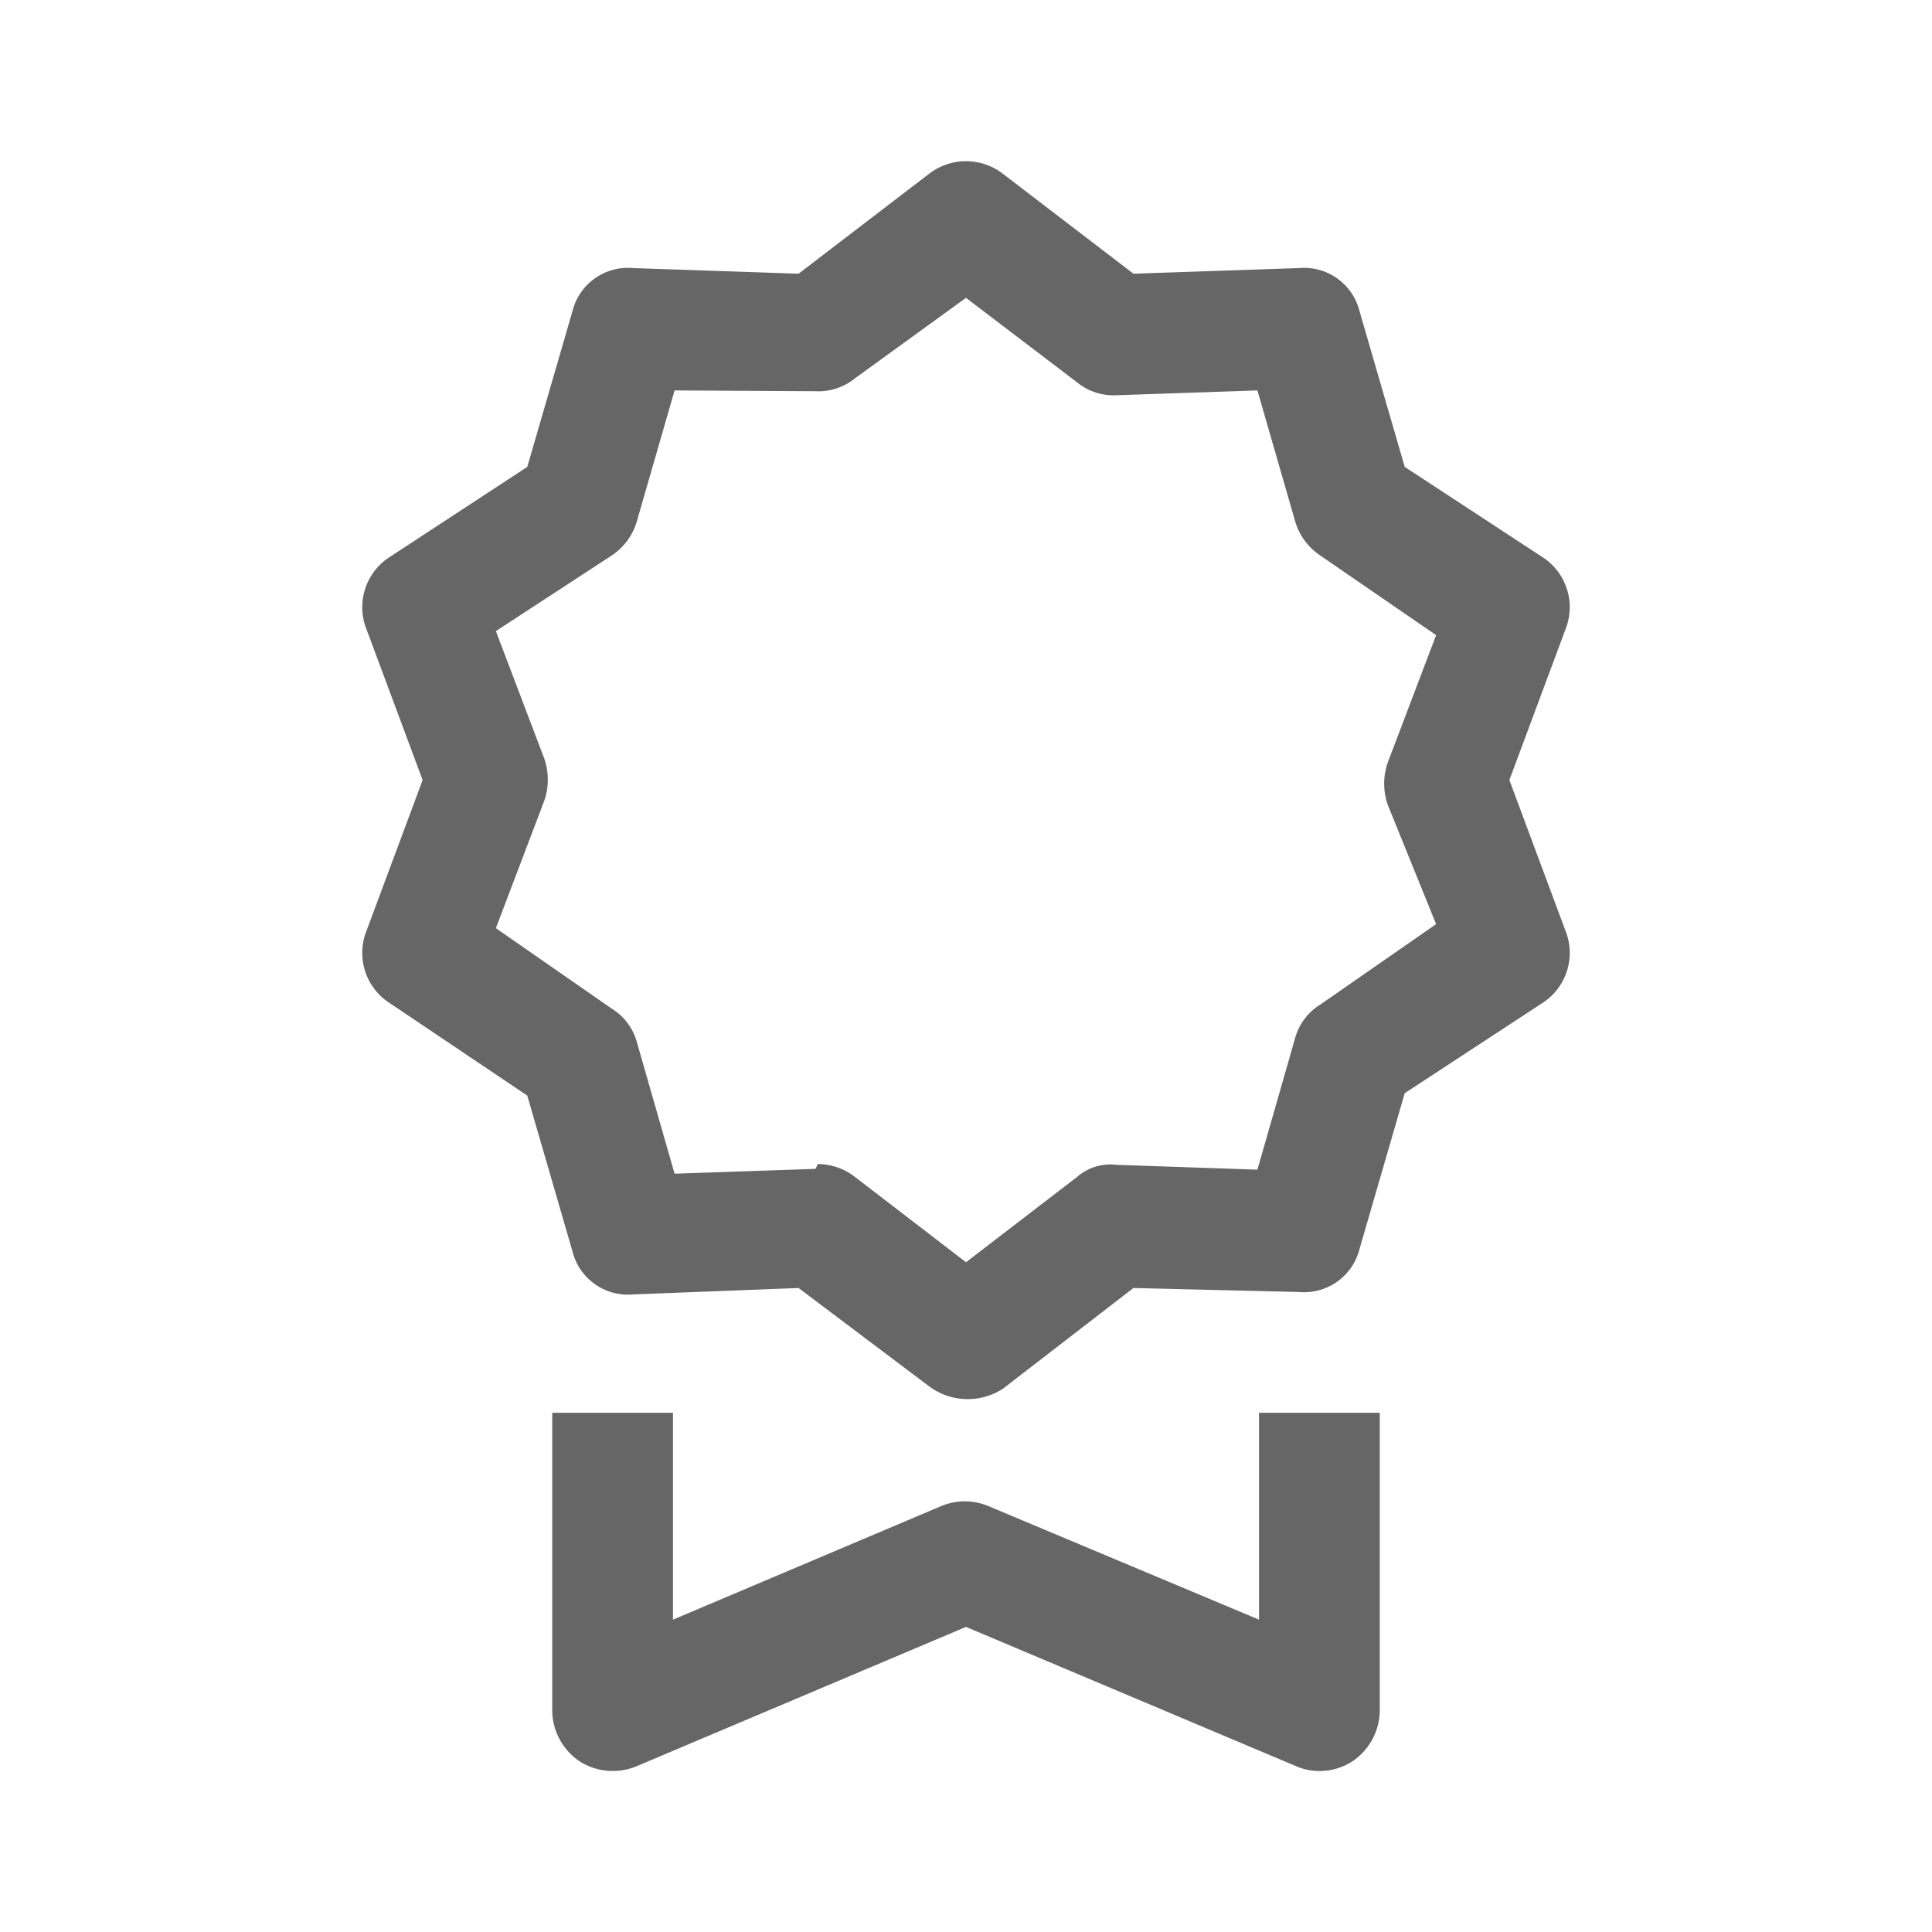 <?xml version="1.0" standalone="no"?><!DOCTYPE svg PUBLIC "-//W3C//DTD SVG 1.1//EN" "http://www.w3.org/Graphics/SVG/1.1/DTD/svg11.dtd"><svg class="icon" width="128px" height="128.00px" viewBox="0 0 1024 1024" version="1.1" xmlns="http://www.w3.org/2000/svg"><path fill="#666666" d="M699.307 938.667a30.72 30.72 0 0 1-12.373-2.56L512 862.293l-174.507 73.813a32.853 32.853 0 0 1-30.293-2.56 32.853 32.853 0 0 1-14.507-26.88v-157.867h64v109.653l142.08-60.16a32.427 32.427 0 0 1 25.173 0l143.36 60.16v-109.653h64v157.867a32.853 32.853 0 0 1-14.507 26.88 32 32 0 0 1-17.493 5.12zM512 741.547a34.133 34.133 0 0 1-19.627-6.827L423.253 682.667l-87.893 3.413a30.293 30.293 0 0 1-32-23.04l-23.893-82.347-72.96-49.067a31.573 31.573 0 0 1-12.373-37.973l29.867-80.213-29.867-80.213a31.573 31.573 0 0 1 12.373-37.973L279.467 247.467l23.893-82.347a30.293 30.293 0 0 1 32-23.04l87.893 2.987 69.12-52.907a32 32 0 0 1 39.253 0l69.12 52.907 87.893-2.987a30.293 30.293 0 0 1 32 23.04l23.893 82.347 72.96 47.787a31.573 31.573 0 0 1 12.373 37.973l-29.867 80.213 29.867 80.213a31.573 31.573 0 0 1-12.373 37.973l-72.96 47.787-23.893 82.347a30.293 30.293 0 0 1-32 23.04L600.747 682.667l-69.12 53.333a34.133 34.133 0 0 1-19.627 5.547z m-78.507-124.587a32.427 32.427 0 0 1 19.627 6.827L512 669.013l58.88-45.227a26.88 26.88 0 0 1 20.907-6.4l74.667 2.56 20.053-69.973a30.293 30.293 0 0 1 13.227-17.493l61.44-42.667-25.6-63.147a34.133 34.133 0 0 1 0-22.613l25.6-67.413-61.44-42.24a32.853 32.853 0 0 1-13.227-17.92l-20.053-69.547-74.667 2.56a30.72 30.72 0 0 1-20.907-6.827L512 157.867l-58.88 42.667a30.72 30.72 0 0 1-20.907 6.827l-74.667-0.427-20.053 69.547a32.853 32.853 0 0 1-13.227 17.92l-61.44 40.107 25.6 67.413a34.133 34.133 0 0 1 0 22.613l-25.6 67.413 61.44 42.667a30.293 30.293 0 0 1 13.227 17.493l20.053 69.973 74.667-2.56z" /></svg>